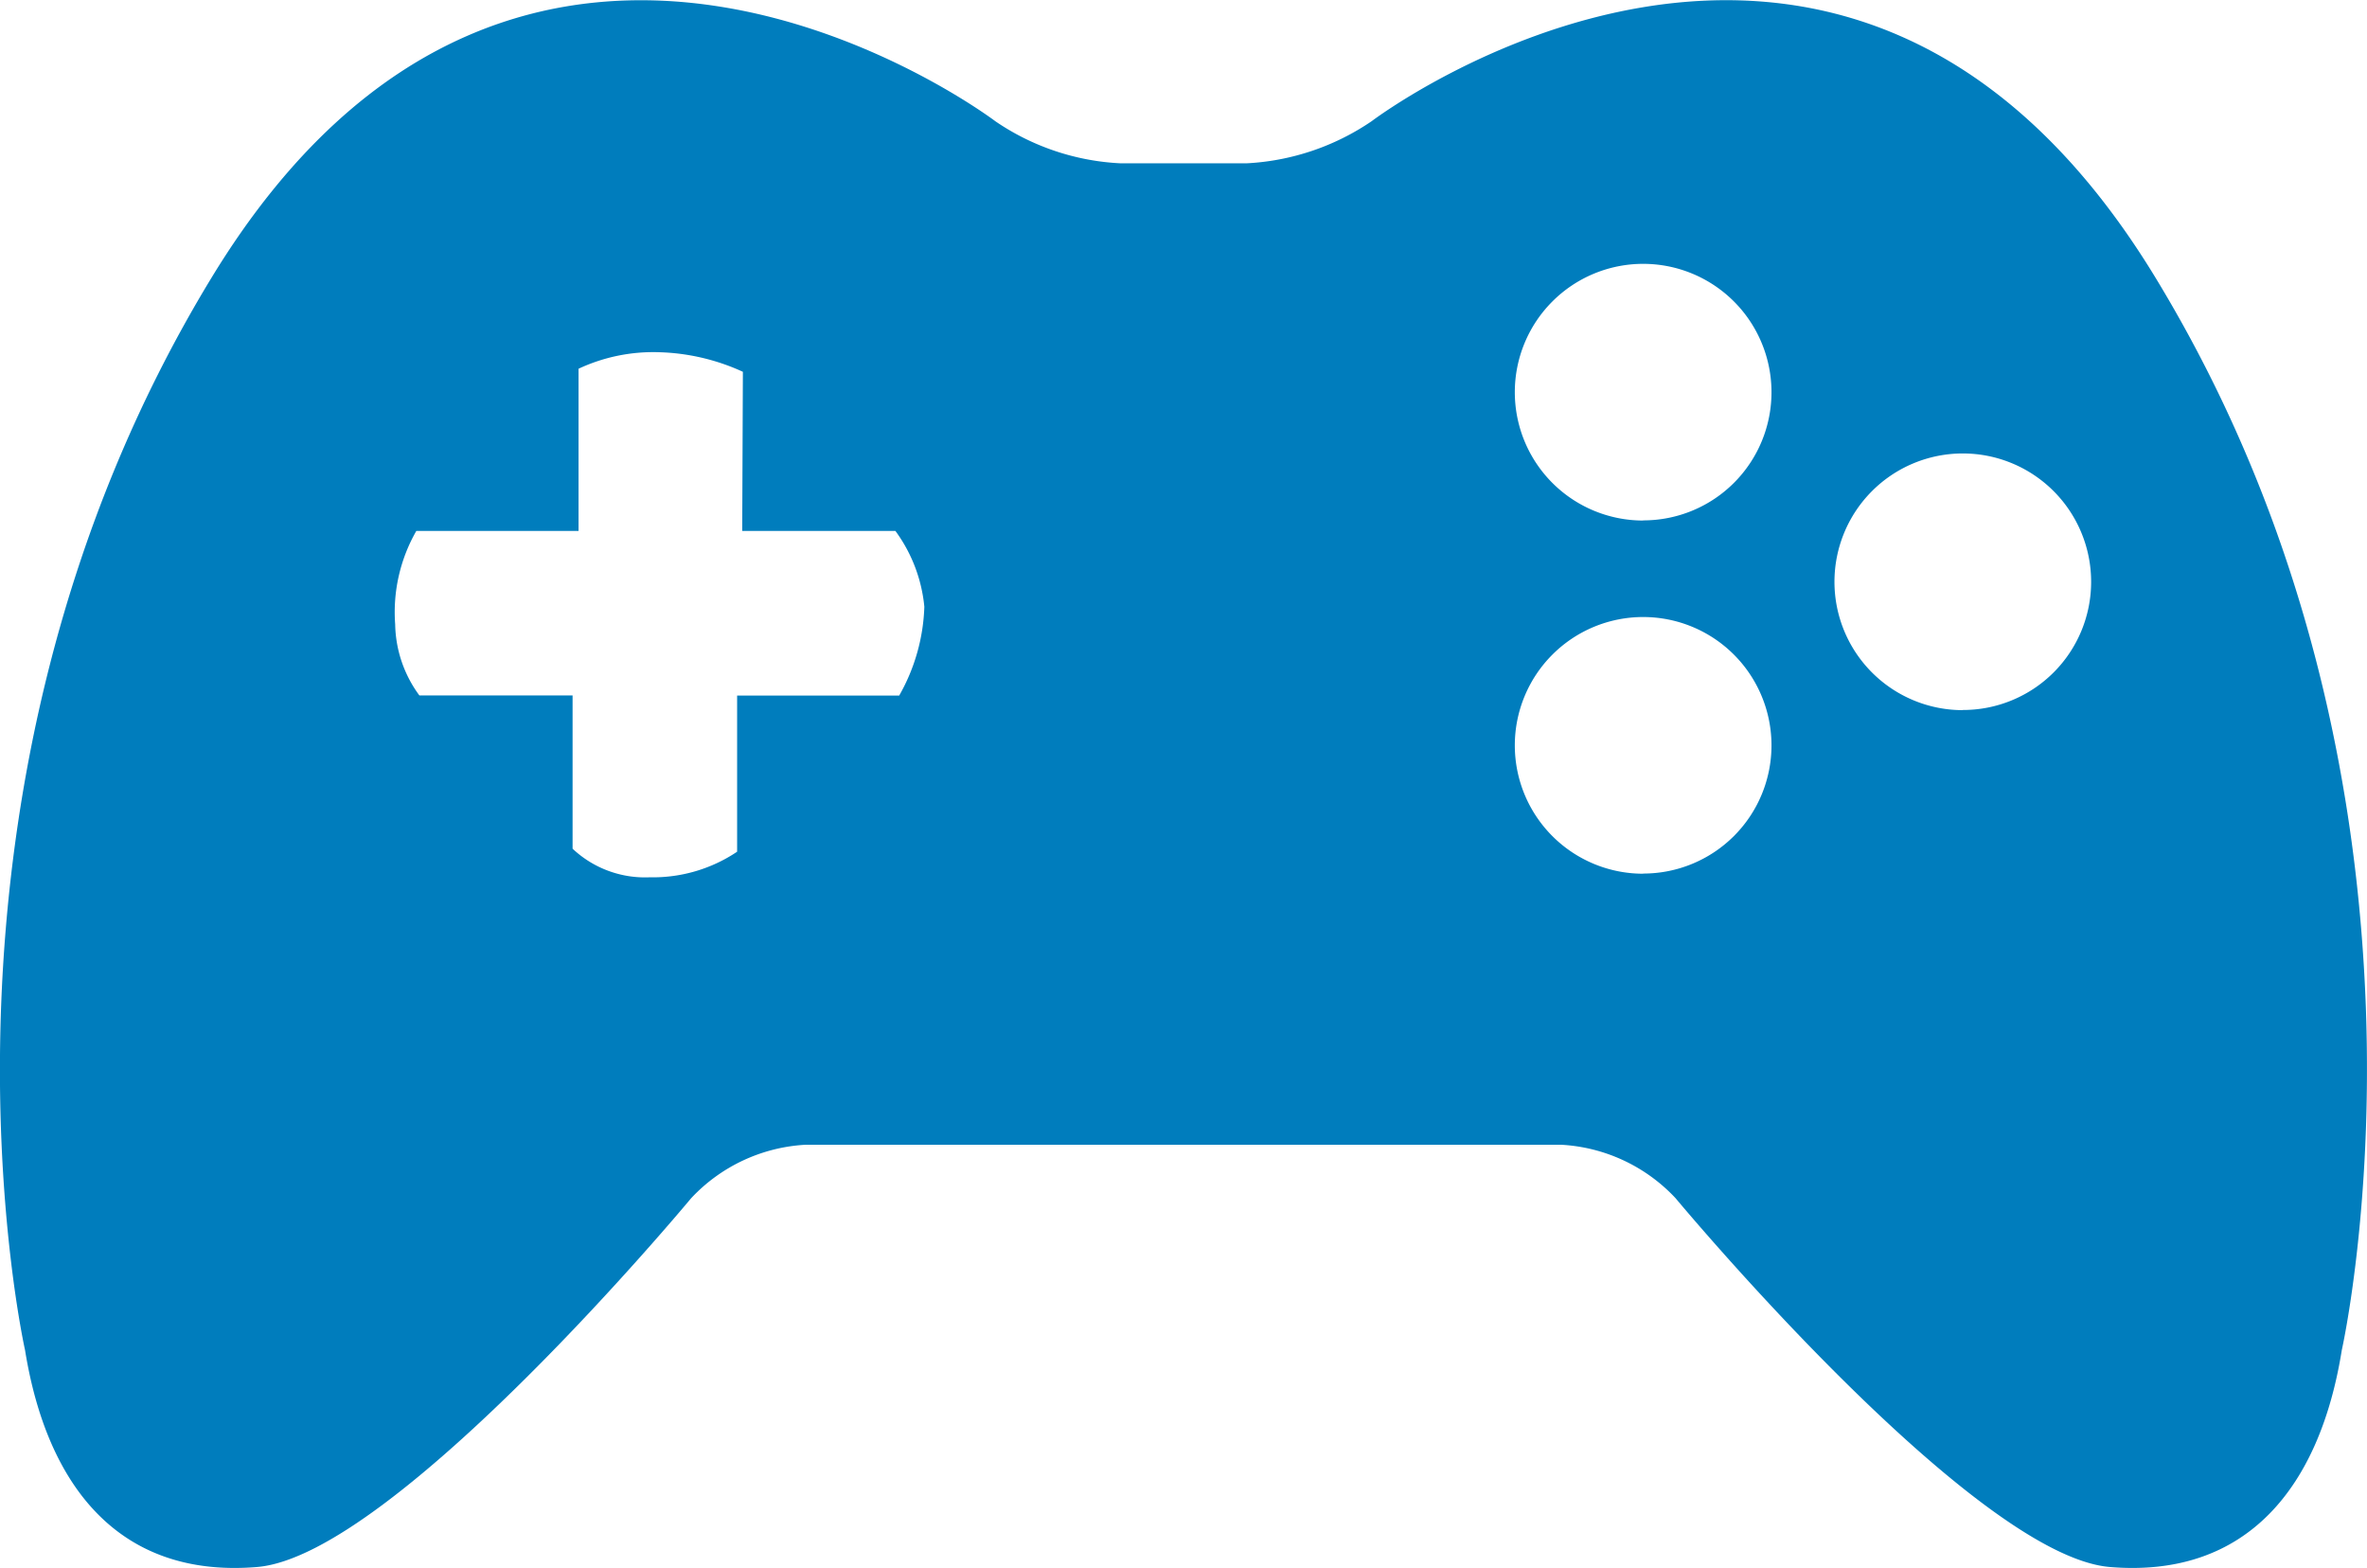 <svg xmlns="http://www.w3.org/2000/svg" width="45.63" height="30.224" viewBox="0 0 45.63 30.224">
  <g id="games" transform="translate(0 -9.052)">
    <path id="Path_78567" data-name="Path 78567" d="M41.55,14.4c-6.027-9.9-15.106-3.013-15.106-3.013a4.706,4.706,0,0,1-2.412.813l-2.432,0a4.674,4.674,0,0,1-2.411-.81S10.109,4.5,4.081,14.4.483,35.078.483,35.078c.425,2.639,1.828,4.4,4.474,4.18s8.366-7.108,8.366-7.108a3.264,3.264,0,0,1,2.2-1.031l14.579,0a3.259,3.259,0,0,1,2.2,1.031s5.728,6.888,8.371,7.108,4.049-1.542,4.471-4.18C45.144,35.076,47.577,24.3,41.55,14.4Zm-24.214,8.06H14.21V25.47a2.914,2.914,0,0,1-1.686.493,2.037,2.037,0,0,1-1.486-.551V22.458H8.085a2.374,2.374,0,0,1-.467-1.372,3.149,3.149,0,0,1,.408-1.8h3.127V16.16a3.4,3.4,0,0,1,1.568-.318,4.135,4.135,0,0,1,1.6.377l-.013,3.067h2.953a2.94,2.94,0,0,1,.558,1.462A3.693,3.693,0,0,1,17.336,22.457Zm14.339,3.434a2.474,2.474,0,1,1,2.475-2.474A2.471,2.471,0,0,1,31.675,25.891Zm0-6.808a2.474,2.474,0,1,1,2.475-2.474A2.47,2.47,0,0,1,31.675,19.083Zm6.162,3.655a2.474,2.474,0,1,1,2.475-2.474A2.47,2.47,0,0,1,37.837,22.738Z" transform="translate(0 0)" fill="#007dbd"/>
  </g>
</svg>
